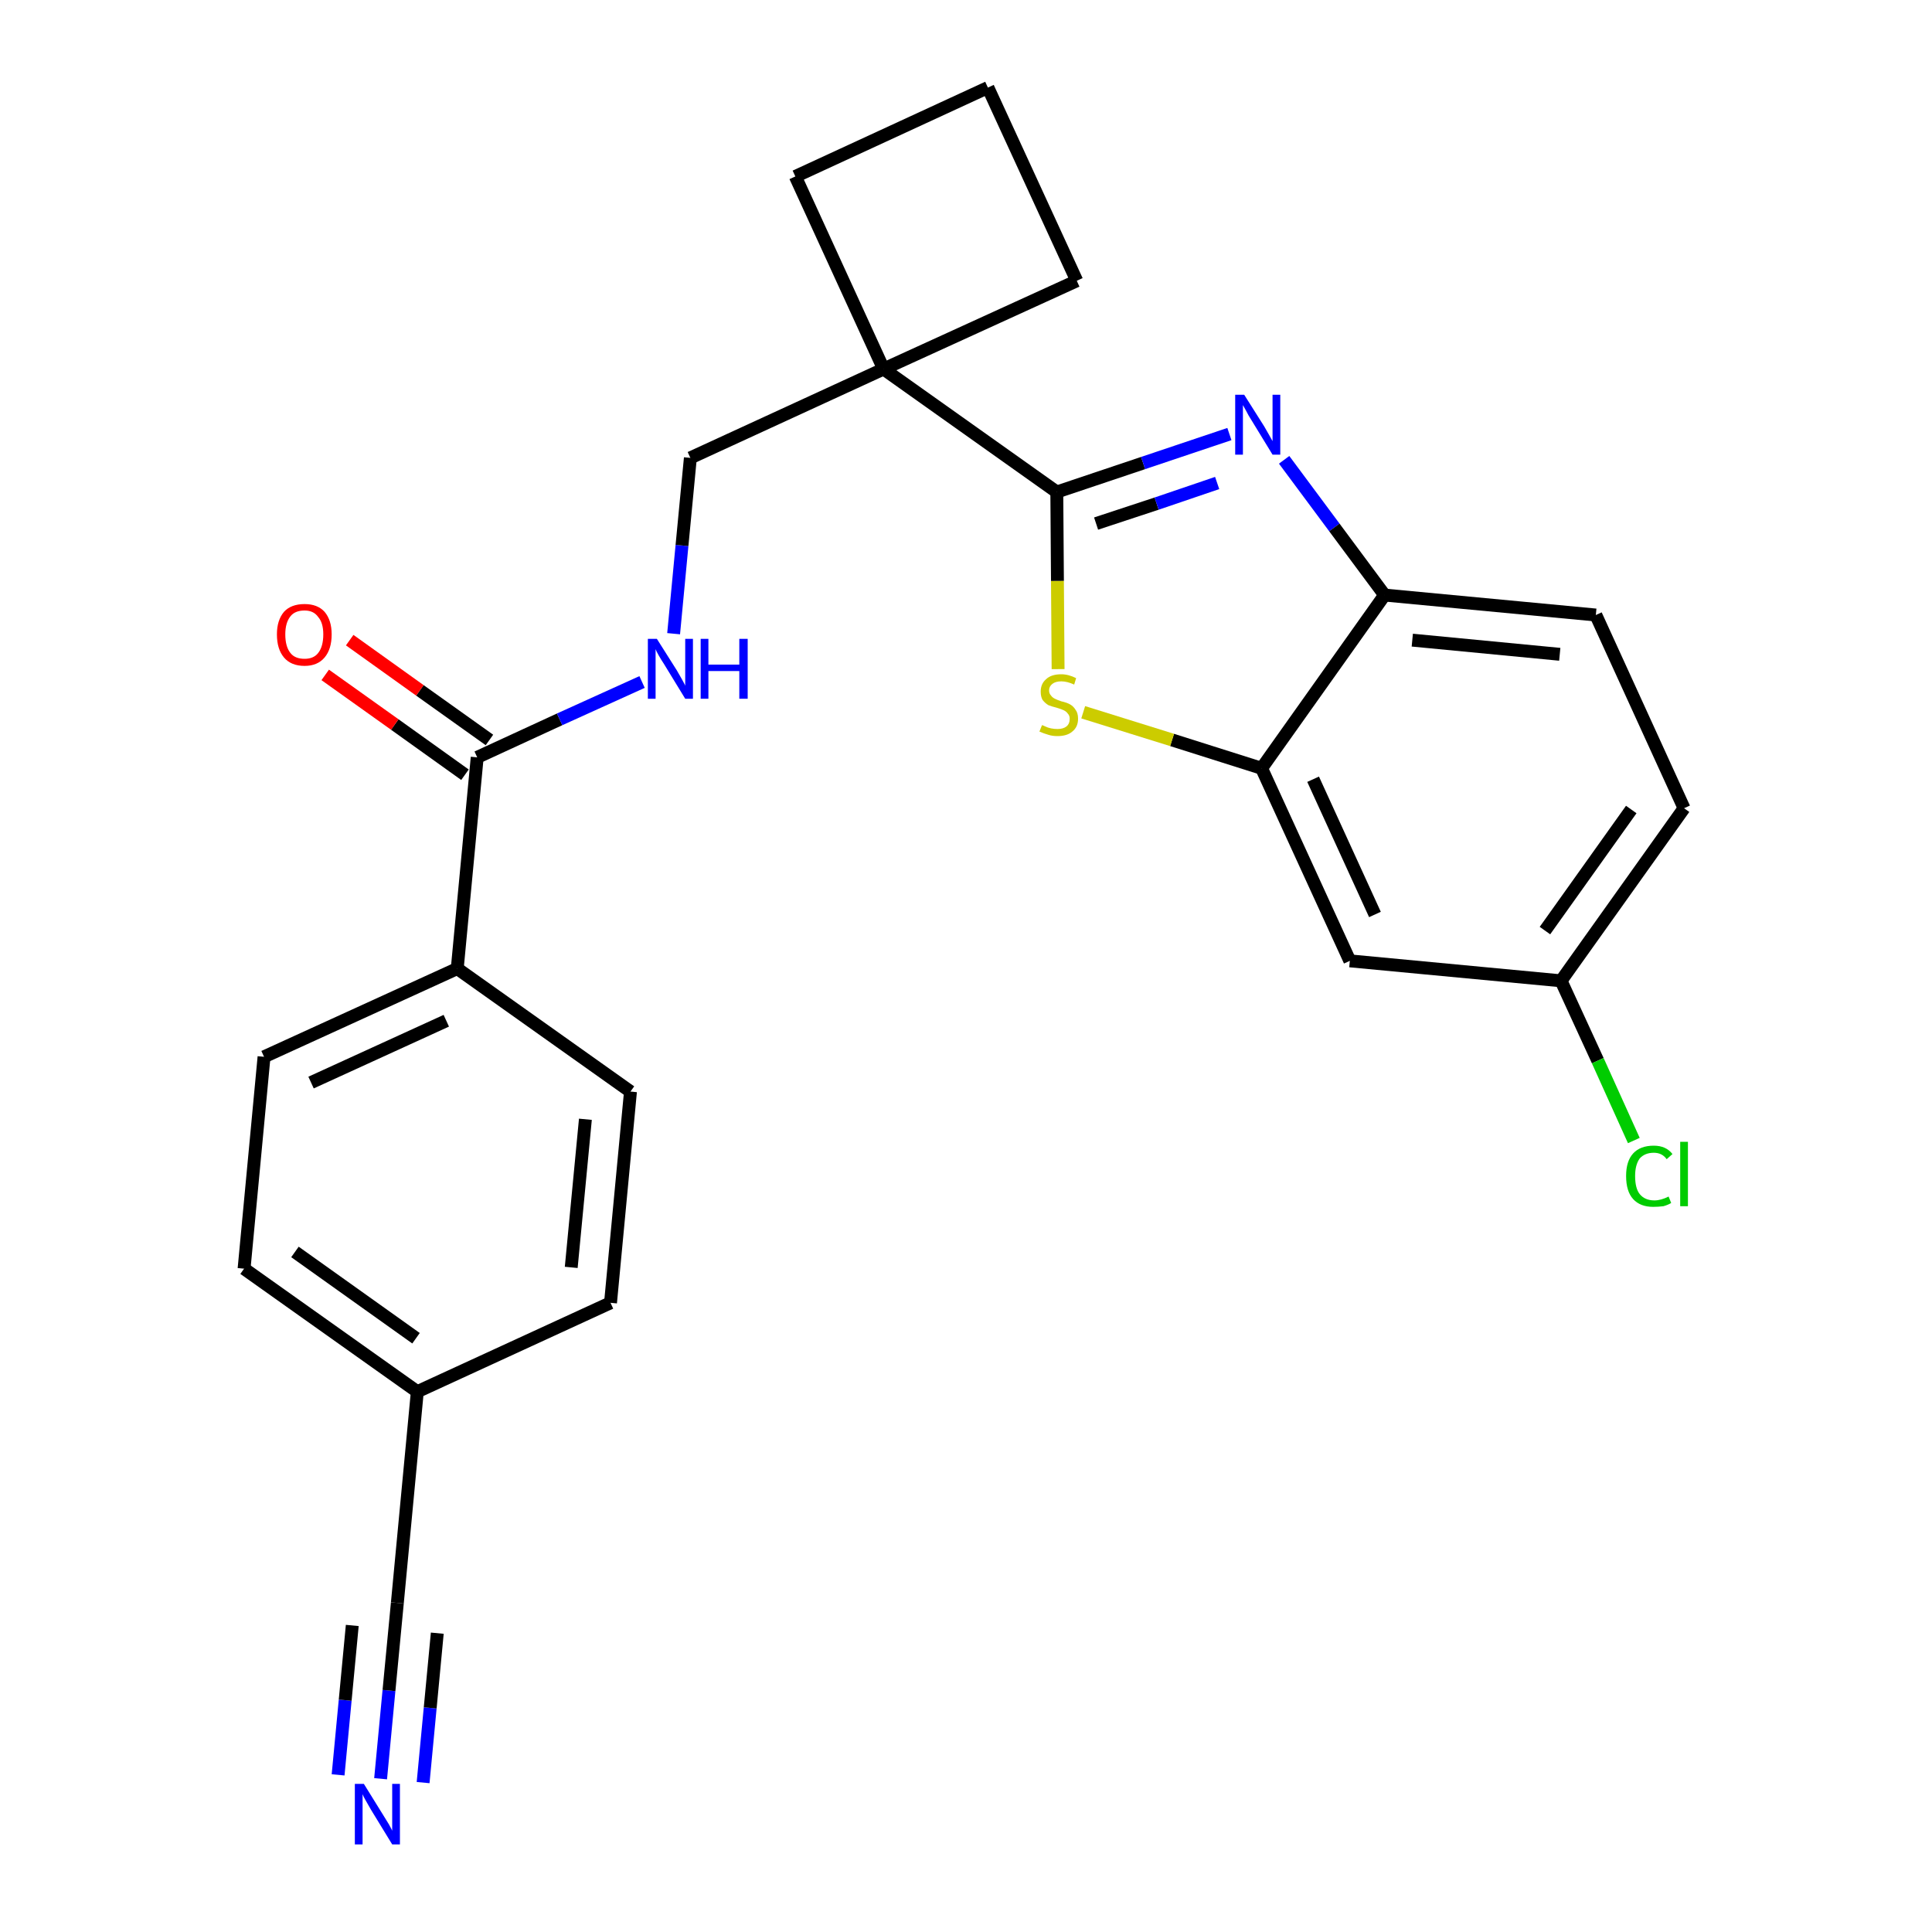 <?xml version='1.0' encoding='iso-8859-1'?>
<svg version='1.1' baseProfile='full'
              xmlns='http://www.w3.org/2000/svg'
                      xmlns:rdkit='http://www.rdkit.org/xml'
                      xmlns:xlink='http://www.w3.org/1999/xlink'
                  xml:space='preserve'
width='300px' height='300px' viewBox='0 0 300 300'>
<!-- END OF HEADER -->
<path class='bond-0 atom-0 atom-1' d='M 59.1,276.2 L 60.4,262.5' style='fill:none;fill-rule:evenodd;stroke:#0000FF;stroke-width:2.0px;stroke-linecap:butt;stroke-linejoin:miter;stroke-opacity:1' />
<path class='bond-0 atom-0 atom-1' d='M 60.4,262.5 L 61.7,248.9' style='fill:none;fill-rule:evenodd;stroke:#000000;stroke-width:2.0px;stroke-linecap:butt;stroke-linejoin:miter;stroke-opacity:1' />
<path class='bond-0 atom-0 atom-1' d='M 65.7,276.8 L 66.8,265.2' style='fill:none;fill-rule:evenodd;stroke:#0000FF;stroke-width:2.0px;stroke-linecap:butt;stroke-linejoin:miter;stroke-opacity:1' />
<path class='bond-0 atom-0 atom-1' d='M 66.8,265.2 L 67.9,253.6' style='fill:none;fill-rule:evenodd;stroke:#000000;stroke-width:2.0px;stroke-linecap:butt;stroke-linejoin:miter;stroke-opacity:1' />
<path class='bond-0 atom-0 atom-1' d='M 52.5,275.6 L 53.6,264.0' style='fill:none;fill-rule:evenodd;stroke:#0000FF;stroke-width:2.0px;stroke-linecap:butt;stroke-linejoin:miter;stroke-opacity:1' />
<path class='bond-0 atom-0 atom-1' d='M 53.6,264.0 L 54.7,252.4' style='fill:none;fill-rule:evenodd;stroke:#000000;stroke-width:2.0px;stroke-linecap:butt;stroke-linejoin:miter;stroke-opacity:1' />
<path class='bond-1 atom-1 atom-2' d='M 61.7,248.9 L 64.8,216.1' style='fill:none;fill-rule:evenodd;stroke:#000000;stroke-width:2.0px;stroke-linecap:butt;stroke-linejoin:miter;stroke-opacity:1' />
<path class='bond-2 atom-2 atom-3' d='M 64.8,216.1 L 37.9,197.0' style='fill:none;fill-rule:evenodd;stroke:#000000;stroke-width:2.0px;stroke-linecap:butt;stroke-linejoin:miter;stroke-opacity:1' />
<path class='bond-2 atom-2 atom-3' d='M 64.6,207.8 L 45.8,194.4' style='fill:none;fill-rule:evenodd;stroke:#000000;stroke-width:2.0px;stroke-linecap:butt;stroke-linejoin:miter;stroke-opacity:1' />
<path class='bond-25 atom-25 atom-2' d='M 94.8,202.3 L 64.8,216.1' style='fill:none;fill-rule:evenodd;stroke:#000000;stroke-width:2.0px;stroke-linecap:butt;stroke-linejoin:miter;stroke-opacity:1' />
<path class='bond-3 atom-3 atom-4' d='M 37.9,197.0 L 41.0,164.1' style='fill:none;fill-rule:evenodd;stroke:#000000;stroke-width:2.0px;stroke-linecap:butt;stroke-linejoin:miter;stroke-opacity:1' />
<path class='bond-4 atom-4 atom-5' d='M 41.0,164.1 L 71.0,150.4' style='fill:none;fill-rule:evenodd;stroke:#000000;stroke-width:2.0px;stroke-linecap:butt;stroke-linejoin:miter;stroke-opacity:1' />
<path class='bond-4 atom-4 atom-5' d='M 48.3,168.1 L 69.3,158.5' style='fill:none;fill-rule:evenodd;stroke:#000000;stroke-width:2.0px;stroke-linecap:butt;stroke-linejoin:miter;stroke-opacity:1' />
<path class='bond-5 atom-5 atom-6' d='M 71.0,150.4 L 74.1,117.6' style='fill:none;fill-rule:evenodd;stroke:#000000;stroke-width:2.0px;stroke-linecap:butt;stroke-linejoin:miter;stroke-opacity:1' />
<path class='bond-23 atom-5 atom-24' d='M 71.0,150.4 L 97.9,169.5' style='fill:none;fill-rule:evenodd;stroke:#000000;stroke-width:2.0px;stroke-linecap:butt;stroke-linejoin:miter;stroke-opacity:1' />
<path class='bond-6 atom-6 atom-7' d='M 76.0,114.9 L 65.2,107.2' style='fill:none;fill-rule:evenodd;stroke:#000000;stroke-width:2.0px;stroke-linecap:butt;stroke-linejoin:miter;stroke-opacity:1' />
<path class='bond-6 atom-6 atom-7' d='M 65.2,107.2 L 54.3,99.4' style='fill:none;fill-rule:evenodd;stroke:#FF0000;stroke-width:2.0px;stroke-linecap:butt;stroke-linejoin:miter;stroke-opacity:1' />
<path class='bond-6 atom-6 atom-7' d='M 72.2,120.3 L 61.3,112.5' style='fill:none;fill-rule:evenodd;stroke:#000000;stroke-width:2.0px;stroke-linecap:butt;stroke-linejoin:miter;stroke-opacity:1' />
<path class='bond-6 atom-6 atom-7' d='M 61.3,112.5 L 50.5,104.8' style='fill:none;fill-rule:evenodd;stroke:#FF0000;stroke-width:2.0px;stroke-linecap:butt;stroke-linejoin:miter;stroke-opacity:1' />
<path class='bond-7 atom-6 atom-8' d='M 74.1,117.6 L 86.9,111.7' style='fill:none;fill-rule:evenodd;stroke:#000000;stroke-width:2.0px;stroke-linecap:butt;stroke-linejoin:miter;stroke-opacity:1' />
<path class='bond-7 atom-6 atom-8' d='M 86.9,111.7 L 99.7,105.9' style='fill:none;fill-rule:evenodd;stroke:#0000FF;stroke-width:2.0px;stroke-linecap:butt;stroke-linejoin:miter;stroke-opacity:1' />
<path class='bond-8 atom-8 atom-9' d='M 104.6,98.4 L 105.9,84.7' style='fill:none;fill-rule:evenodd;stroke:#0000FF;stroke-width:2.0px;stroke-linecap:butt;stroke-linejoin:miter;stroke-opacity:1' />
<path class='bond-8 atom-8 atom-9' d='M 105.9,84.7 L 107.2,71.1' style='fill:none;fill-rule:evenodd;stroke:#000000;stroke-width:2.0px;stroke-linecap:butt;stroke-linejoin:miter;stroke-opacity:1' />
<path class='bond-9 atom-9 atom-10' d='M 107.2,71.1 L 137.2,57.3' style='fill:none;fill-rule:evenodd;stroke:#000000;stroke-width:2.0px;stroke-linecap:butt;stroke-linejoin:miter;stroke-opacity:1' />
<path class='bond-10 atom-10 atom-11' d='M 137.2,57.3 L 164.1,76.4' style='fill:none;fill-rule:evenodd;stroke:#000000;stroke-width:2.0px;stroke-linecap:butt;stroke-linejoin:miter;stroke-opacity:1' />
<path class='bond-20 atom-10 atom-21' d='M 137.2,57.3 L 123.5,27.4' style='fill:none;fill-rule:evenodd;stroke:#000000;stroke-width:2.0px;stroke-linecap:butt;stroke-linejoin:miter;stroke-opacity:1' />
<path class='bond-26 atom-23 atom-10' d='M 167.2,43.6 L 137.2,57.3' style='fill:none;fill-rule:evenodd;stroke:#000000;stroke-width:2.0px;stroke-linecap:butt;stroke-linejoin:miter;stroke-opacity:1' />
<path class='bond-11 atom-11 atom-12' d='M 164.1,76.4 L 177.5,71.9' style='fill:none;fill-rule:evenodd;stroke:#000000;stroke-width:2.0px;stroke-linecap:butt;stroke-linejoin:miter;stroke-opacity:1' />
<path class='bond-11 atom-11 atom-12' d='M 177.5,71.9 L 190.9,67.4' style='fill:none;fill-rule:evenodd;stroke:#0000FF;stroke-width:2.0px;stroke-linecap:butt;stroke-linejoin:miter;stroke-opacity:1' />
<path class='bond-11 atom-11 atom-12' d='M 170.2,81.3 L 179.6,78.2' style='fill:none;fill-rule:evenodd;stroke:#000000;stroke-width:2.0px;stroke-linecap:butt;stroke-linejoin:miter;stroke-opacity:1' />
<path class='bond-11 atom-11 atom-12' d='M 179.6,78.2 L 189.0,75.0' style='fill:none;fill-rule:evenodd;stroke:#0000FF;stroke-width:2.0px;stroke-linecap:butt;stroke-linejoin:miter;stroke-opacity:1' />
<path class='bond-27 atom-20 atom-11' d='M 164.3,103.9 L 164.2,90.2' style='fill:none;fill-rule:evenodd;stroke:#CCCC00;stroke-width:2.0px;stroke-linecap:butt;stroke-linejoin:miter;stroke-opacity:1' />
<path class='bond-27 atom-20 atom-11' d='M 164.2,90.2 L 164.1,76.4' style='fill:none;fill-rule:evenodd;stroke:#000000;stroke-width:2.0px;stroke-linecap:butt;stroke-linejoin:miter;stroke-opacity:1' />
<path class='bond-12 atom-12 atom-13' d='M 199.4,71.4 L 207.2,81.9' style='fill:none;fill-rule:evenodd;stroke:#0000FF;stroke-width:2.0px;stroke-linecap:butt;stroke-linejoin:miter;stroke-opacity:1' />
<path class='bond-12 atom-12 atom-13' d='M 207.2,81.9 L 215.0,92.4' style='fill:none;fill-rule:evenodd;stroke:#000000;stroke-width:2.0px;stroke-linecap:butt;stroke-linejoin:miter;stroke-opacity:1' />
<path class='bond-13 atom-13 atom-14' d='M 215.0,92.4 L 247.8,95.5' style='fill:none;fill-rule:evenodd;stroke:#000000;stroke-width:2.0px;stroke-linecap:butt;stroke-linejoin:miter;stroke-opacity:1' />
<path class='bond-13 atom-13 atom-14' d='M 219.3,99.4 L 242.2,101.6' style='fill:none;fill-rule:evenodd;stroke:#000000;stroke-width:2.0px;stroke-linecap:butt;stroke-linejoin:miter;stroke-opacity:1' />
<path class='bond-28 atom-19 atom-13' d='M 195.9,119.3 L 215.0,92.4' style='fill:none;fill-rule:evenodd;stroke:#000000;stroke-width:2.0px;stroke-linecap:butt;stroke-linejoin:miter;stroke-opacity:1' />
<path class='bond-14 atom-14 atom-15' d='M 247.8,95.5 L 261.5,125.5' style='fill:none;fill-rule:evenodd;stroke:#000000;stroke-width:2.0px;stroke-linecap:butt;stroke-linejoin:miter;stroke-opacity:1' />
<path class='bond-15 atom-15 atom-16' d='M 261.5,125.5 L 242.4,152.3' style='fill:none;fill-rule:evenodd;stroke:#000000;stroke-width:2.0px;stroke-linecap:butt;stroke-linejoin:miter;stroke-opacity:1' />
<path class='bond-15 atom-15 atom-16' d='M 253.3,125.7 L 239.9,144.5' style='fill:none;fill-rule:evenodd;stroke:#000000;stroke-width:2.0px;stroke-linecap:butt;stroke-linejoin:miter;stroke-opacity:1' />
<path class='bond-16 atom-16 atom-17' d='M 242.4,152.3 L 248.1,164.7' style='fill:none;fill-rule:evenodd;stroke:#000000;stroke-width:2.0px;stroke-linecap:butt;stroke-linejoin:miter;stroke-opacity:1' />
<path class='bond-16 atom-16 atom-17' d='M 248.1,164.7 L 253.7,177.1' style='fill:none;fill-rule:evenodd;stroke:#00CC00;stroke-width:2.0px;stroke-linecap:butt;stroke-linejoin:miter;stroke-opacity:1' />
<path class='bond-17 atom-16 atom-18' d='M 242.4,152.3 L 209.6,149.2' style='fill:none;fill-rule:evenodd;stroke:#000000;stroke-width:2.0px;stroke-linecap:butt;stroke-linejoin:miter;stroke-opacity:1' />
<path class='bond-18 atom-18 atom-19' d='M 209.6,149.2 L 195.9,119.3' style='fill:none;fill-rule:evenodd;stroke:#000000;stroke-width:2.0px;stroke-linecap:butt;stroke-linejoin:miter;stroke-opacity:1' />
<path class='bond-18 atom-18 atom-19' d='M 213.5,142.0 L 203.9,121.0' style='fill:none;fill-rule:evenodd;stroke:#000000;stroke-width:2.0px;stroke-linecap:butt;stroke-linejoin:miter;stroke-opacity:1' />
<path class='bond-19 atom-19 atom-20' d='M 195.9,119.3 L 182.0,114.9' style='fill:none;fill-rule:evenodd;stroke:#000000;stroke-width:2.0px;stroke-linecap:butt;stroke-linejoin:miter;stroke-opacity:1' />
<path class='bond-19 atom-19 atom-20' d='M 182.0,114.9 L 168.2,110.6' style='fill:none;fill-rule:evenodd;stroke:#CCCC00;stroke-width:2.0px;stroke-linecap:butt;stroke-linejoin:miter;stroke-opacity:1' />
<path class='bond-21 atom-21 atom-22' d='M 123.5,27.4 L 153.4,13.6' style='fill:none;fill-rule:evenodd;stroke:#000000;stroke-width:2.0px;stroke-linecap:butt;stroke-linejoin:miter;stroke-opacity:1' />
<path class='bond-22 atom-22 atom-23' d='M 153.4,13.6 L 167.2,43.6' style='fill:none;fill-rule:evenodd;stroke:#000000;stroke-width:2.0px;stroke-linecap:butt;stroke-linejoin:miter;stroke-opacity:1' />
<path class='bond-24 atom-24 atom-25' d='M 97.9,169.5 L 94.8,202.3' style='fill:none;fill-rule:evenodd;stroke:#000000;stroke-width:2.0px;stroke-linecap:butt;stroke-linejoin:miter;stroke-opacity:1' />
<path class='bond-24 atom-24 atom-25' d='M 90.9,173.8 L 88.7,196.8' style='fill:none;fill-rule:evenodd;stroke:#000000;stroke-width:2.0px;stroke-linecap:butt;stroke-linejoin:miter;stroke-opacity:1' />
<path  class='atom-0' d='M 56.5 277.0
L 59.6 282.0
Q 59.9 282.5, 60.4 283.3
Q 60.9 284.2, 60.9 284.3
L 60.9 277.0
L 62.1 277.0
L 62.1 286.4
L 60.9 286.4
L 57.6 281.0
Q 57.2 280.3, 56.8 279.6
Q 56.4 278.9, 56.3 278.6
L 56.3 286.4
L 55.1 286.4
L 55.1 277.0
L 56.5 277.0
' fill='#0000FF'/>
<path  class='atom-7' d='M 43.0 98.5
Q 43.0 96.3, 44.1 95.0
Q 45.2 93.8, 47.3 93.8
Q 49.3 93.8, 50.4 95.0
Q 51.5 96.3, 51.5 98.5
Q 51.5 100.8, 50.4 102.1
Q 49.3 103.4, 47.3 103.4
Q 45.2 103.4, 44.1 102.1
Q 43.0 100.8, 43.0 98.5
M 47.3 102.3
Q 48.7 102.3, 49.4 101.4
Q 50.2 100.4, 50.2 98.5
Q 50.2 96.7, 49.4 95.8
Q 48.7 94.8, 47.3 94.8
Q 45.8 94.8, 45.1 95.7
Q 44.3 96.7, 44.3 98.5
Q 44.3 100.4, 45.1 101.4
Q 45.8 102.3, 47.3 102.3
' fill='#FF0000'/>
<path  class='atom-8' d='M 102.0 99.2
L 105.1 104.1
Q 105.4 104.6, 105.9 105.5
Q 106.4 106.4, 106.4 106.5
L 106.4 99.2
L 107.6 99.2
L 107.6 108.5
L 106.4 108.5
L 103.1 103.1
Q 102.7 102.5, 102.3 101.8
Q 101.9 101.1, 101.8 100.8
L 101.8 108.5
L 100.6 108.5
L 100.6 99.2
L 102.0 99.2
' fill='#0000FF'/>
<path  class='atom-8' d='M 108.8 99.2
L 110.0 99.2
L 110.0 103.2
L 114.8 103.2
L 114.8 99.2
L 116.1 99.2
L 116.1 108.5
L 114.8 108.5
L 114.8 104.2
L 110.0 104.2
L 110.0 108.5
L 108.8 108.5
L 108.8 99.2
' fill='#0000FF'/>
<path  class='atom-12' d='M 193.2 61.3
L 196.3 66.2
Q 196.6 66.7, 197.1 67.6
Q 197.6 68.5, 197.6 68.5
L 197.6 61.3
L 198.8 61.3
L 198.8 70.6
L 197.6 70.6
L 194.3 65.2
Q 193.9 64.6, 193.5 63.8
Q 193.1 63.1, 193.0 62.9
L 193.0 70.6
L 191.8 70.6
L 191.8 61.3
L 193.2 61.3
' fill='#0000FF'/>
<path  class='atom-17' d='M 252.5 182.6
Q 252.5 180.3, 253.6 179.1
Q 254.7 177.9, 256.8 177.9
Q 258.7 177.9, 259.7 179.2
L 258.8 180.0
Q 258.1 179.0, 256.8 179.0
Q 255.4 179.0, 254.6 179.9
Q 253.9 180.9, 253.9 182.6
Q 253.9 184.5, 254.6 185.4
Q 255.4 186.4, 256.9 186.4
Q 257.9 186.4, 259.1 185.8
L 259.5 186.8
Q 259.0 187.1, 258.3 187.3
Q 257.5 187.4, 256.7 187.4
Q 254.7 187.4, 253.6 186.2
Q 252.5 185.0, 252.5 182.6
' fill='#00CC00'/>
<path  class='atom-17' d='M 260.9 177.3
L 262.1 177.3
L 262.1 187.3
L 260.9 187.3
L 260.9 177.3
' fill='#00CC00'/>
<path  class='atom-20' d='M 161.8 112.6
Q 161.9 112.6, 162.3 112.8
Q 162.7 113.0, 163.2 113.1
Q 163.7 113.2, 164.2 113.2
Q 165.1 113.2, 165.6 112.8
Q 166.1 112.4, 166.1 111.6
Q 166.1 111.1, 165.8 110.8
Q 165.6 110.5, 165.2 110.3
Q 164.8 110.1, 164.1 109.9
Q 163.3 109.7, 162.8 109.5
Q 162.3 109.2, 161.9 108.7
Q 161.6 108.2, 161.6 107.4
Q 161.6 106.2, 162.4 105.5
Q 163.2 104.7, 164.8 104.7
Q 165.9 104.7, 167.1 105.3
L 166.8 106.3
Q 165.7 105.8, 164.8 105.8
Q 163.9 105.8, 163.4 106.2
Q 162.9 106.6, 162.9 107.2
Q 162.9 107.7, 163.2 108.0
Q 163.4 108.3, 163.8 108.5
Q 164.2 108.7, 164.8 108.9
Q 165.7 109.1, 166.2 109.4
Q 166.7 109.7, 167.0 110.2
Q 167.4 110.7, 167.4 111.6
Q 167.4 112.9, 166.5 113.6
Q 165.7 114.3, 164.2 114.3
Q 163.4 114.3, 162.8 114.1
Q 162.1 113.9, 161.4 113.6
L 161.8 112.6
' fill='#CCCC00'/>
</svg>
